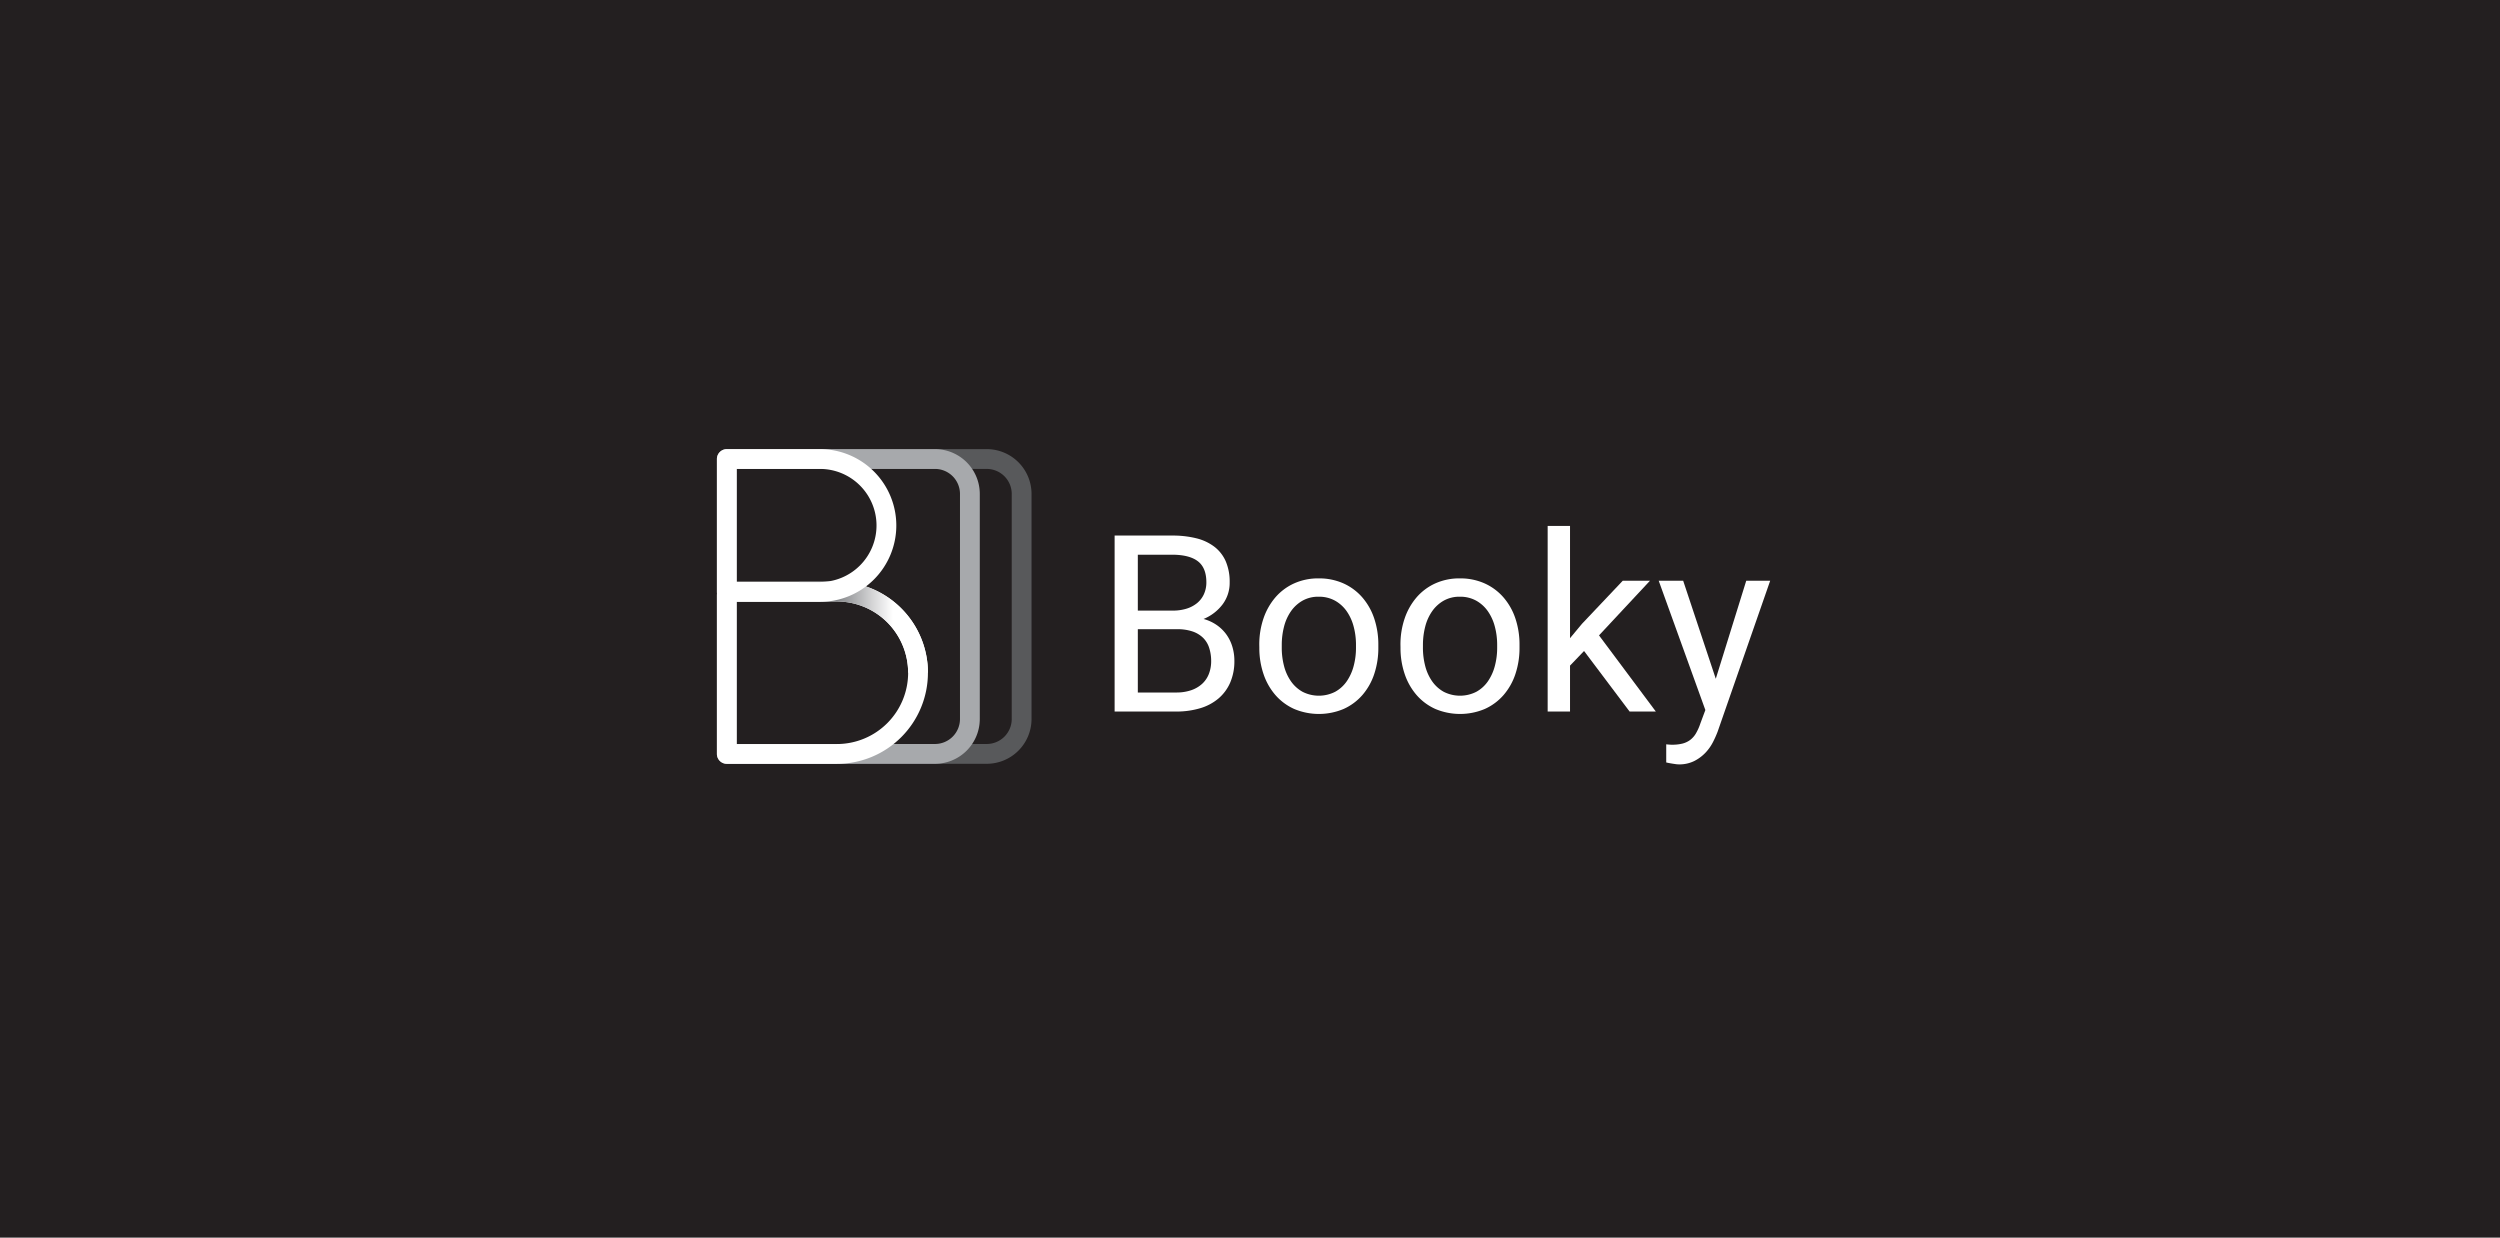 <svg xmlns="http://www.w3.org/2000/svg" xmlns:xlink="http://www.w3.org/1999/xlink" viewBox="0 0 2020 1000"><defs><style>.cls-1{fill:#231f20;}.cls-2,.cls-3,.cls-4,.cls-5{fill:none;stroke-width:16px;}.cls-2{stroke:#58595b;}.cls-2,.cls-3,.cls-4{stroke-linejoin:round;}.cls-3{stroke:#a7a9ac;}.cls-4{stroke:#fff;}.cls-5{stroke-miterlimit:10;stroke:url(#linear-gradient);}.cls-6{fill:#fff;}</style><linearGradient id="linear-gradient" x1="645.76" y1="506.75" x2="749.78" y2="506.75" gradientUnits="userSpaceOnUse"><stop offset="0.28" stop-color="#808285"/><stop offset="0.58" stop-color="#d8d8d9"/><stop offset="0.73" stop-color="#fff"/></linearGradient></defs><title>logo-full</title><g id="bg"><rect class="cls-1" x="-26.71" y="-15.37" width="2073.42" height="1030.75"/></g><g id="Layer_1" data-name="Layer 1"><path class="cls-2" d="M587.26,370.89h210a28.22,28.22,0,0,1,28.22,28.22V580.92a28.22,28.22,0,0,1-28.22,28.22h-210"/><path class="cls-3" d="M587.26,370.89H755.45a28.22,28.22,0,0,1,28.22,28.22V580.92a28.22,28.22,0,0,1-28.22,28.22H587.26a0,0,0,0,1,0,0V370.89A0,0,0,0,1,587.26,370.89Z"/><path class="cls-4" d="M590.35,478h85.83a65.59,65.59,0,0,1,65.59,65.59v0a65.59,65.59,0,0,1-65.59,65.59H587.26a0,0,0,0,1,0,0V481a3.09,3.09,0,0,1,3.09-3.09Z"/><path class="cls-5" d="M741.78,543.55h0A65.59,65.59,0,0,0,676.18,478H645.76"/><path class="cls-4" d="M587.26,370.89h75.26a53.7,53.7,0,0,1,53.7,53.7v0a53.7,53.7,0,0,1-53.7,53.7H587.26a0,0,0,0,1,0,0V370.89A0,0,0,0,1,587.26,370.89Z"/><path class="cls-6" d="M900.61,574.91V432.73h46.48a79.07,79.07,0,0,1,19.53,2.2,39.64,39.64,0,0,1,14.6,6.84,30.06,30.06,0,0,1,9.18,11.77,41.84,41.84,0,0,1,3.17,17.09,28.89,28.89,0,0,1-5.66,17.63,36.72,36.72,0,0,1-15.43,11.87,34.79,34.79,0,0,1,10.6,4.88,32.23,32.23,0,0,1,7.81,7.62,33.21,33.21,0,0,1,4.83,9.86,39.13,39.13,0,0,1,1.66,11.43A43.44,43.44,0,0,1,994,551.53a35.25,35.25,0,0,1-9.52,12.89,41,41,0,0,1-14.84,7.86,66.46,66.46,0,0,1-19.34,2.64Zm18.75-81.54h28.32a36.74,36.74,0,0,0,11-1.56,25.14,25.14,0,0,0,8.54-4.49,20,20,0,0,0,5.52-7.18,22.78,22.78,0,0,0,2-9.62q0-11.72-6.84-17t-20.8-5.32H919.36Zm0,15v51.17h31a36.51,36.51,0,0,0,12-1.81,25.29,25.29,0,0,0,8.84-5.08,21.41,21.41,0,0,0,5.52-8,28.18,28.18,0,0,0,1.9-10.6A34.2,34.2,0,0,0,977,523.45a19.82,19.82,0,0,0-4.93-8.11,22.56,22.56,0,0,0-8.54-5.13,37.45,37.45,0,0,0-12.3-1.81Z"/><path class="cls-6" d="M1017.5,521.11a65.32,65.32,0,0,1,3.37-21.34,51.54,51.54,0,0,1,9.57-17,43.8,43.8,0,0,1,15.09-11.33,47,47,0,0,1,19.92-4.1,47.81,47.81,0,0,1,20.17,4.1,44.18,44.18,0,0,1,15.19,11.33,50.47,50.47,0,0,1,9.57,17,66.24,66.24,0,0,1,3.32,21.34v2.15a66.24,66.24,0,0,1-3.32,21.34,49.93,49.93,0,0,1-9.57,17,44,44,0,0,1-15.14,11.23,51.47,51.47,0,0,1-40,0,44,44,0,0,1-15.14-11.23,50.53,50.53,0,0,1-9.62-17,65.32,65.32,0,0,1-3.37-21.34Zm18.16,2.15a58.34,58.34,0,0,0,1.86,14.94,38,38,0,0,0,5.62,12.35,28,28,0,0,0,9.38,8.45,29.06,29.06,0,0,0,26.22,0,27.47,27.47,0,0,0,9.38-8.45,39.41,39.41,0,0,0,5.62-12.35,56.94,56.94,0,0,0,1.9-14.94v-2.15a57.11,57.11,0,0,0-1.9-14.89,38.75,38.75,0,0,0-5.66-12.4,28.42,28.42,0,0,0-9.42-8.5,26.53,26.53,0,0,0-13.18-3.17,25.78,25.78,0,0,0-13,3.17,28.71,28.71,0,0,0-9.33,8.5,37.92,37.92,0,0,0-5.62,12.4,58.51,58.51,0,0,0-1.86,14.89Z"/><path class="cls-6" d="M1131.57,521.11a65.32,65.32,0,0,1,3.37-21.34,51.54,51.54,0,0,1,9.57-17,43.8,43.8,0,0,1,15.09-11.33,47,47,0,0,1,19.92-4.1,47.81,47.81,0,0,1,20.17,4.1,44.18,44.18,0,0,1,15.19,11.33,50.47,50.47,0,0,1,9.57,17,66.24,66.24,0,0,1,3.32,21.34v2.15a66.24,66.24,0,0,1-3.32,21.34,49.93,49.93,0,0,1-9.57,17,44,44,0,0,1-15.14,11.23,51.47,51.47,0,0,1-40,0,44,44,0,0,1-15.14-11.23,50.53,50.53,0,0,1-9.62-17,65.32,65.32,0,0,1-3.37-21.34Zm18.16,2.15a58.34,58.34,0,0,0,1.86,14.94,38,38,0,0,0,5.62,12.35,28,28,0,0,0,9.38,8.45,29.06,29.06,0,0,0,26.22,0,27.47,27.47,0,0,0,9.38-8.45,39.41,39.41,0,0,0,5.62-12.35,56.94,56.94,0,0,0,1.9-14.94v-2.15a57.11,57.11,0,0,0-1.9-14.89,38.75,38.75,0,0,0-5.66-12.4,28.42,28.42,0,0,0-9.42-8.5,26.53,26.53,0,0,0-13.18-3.17,25.78,25.78,0,0,0-13,3.17,28.71,28.71,0,0,0-9.33,8.5,37.92,37.92,0,0,0-5.62,12.4,58.51,58.51,0,0,0-1.86,14.89Z"/><path class="cls-6" d="M1279.91,526l-11.33,11.82v37.11h-18.07v-150h18.07v90.72l9.67-11.62,32.91-34.77h22L1292,513.39l45.9,61.52h-21.19Z"/><path class="cls-6" d="M1386.35,548.45l24.61-79.2h19.34l-42.48,122a82.93,82.93,0,0,1-3.81,8.5,36.45,36.45,0,0,1-6.1,8.54,33,33,0,0,1-9,6.64,27,27,0,0,1-12.4,2.69,19.62,19.62,0,0,1-2.54-.2q-1.46-.2-2.93-.44t-2.73-.49q-1.27-.24-2-.44V601.38a6.71,6.71,0,0,0,1.07.15l1.42.1,1.37.1q.63,0,1,0a33.59,33.59,0,0,0,8.11-.88,17.76,17.76,0,0,0,6.25-2.88,18,18,0,0,0,4.74-5.32,42.52,42.52,0,0,0,3.66-8.2l4-10.74-37.7-104.49H1360Z"/></g></svg>